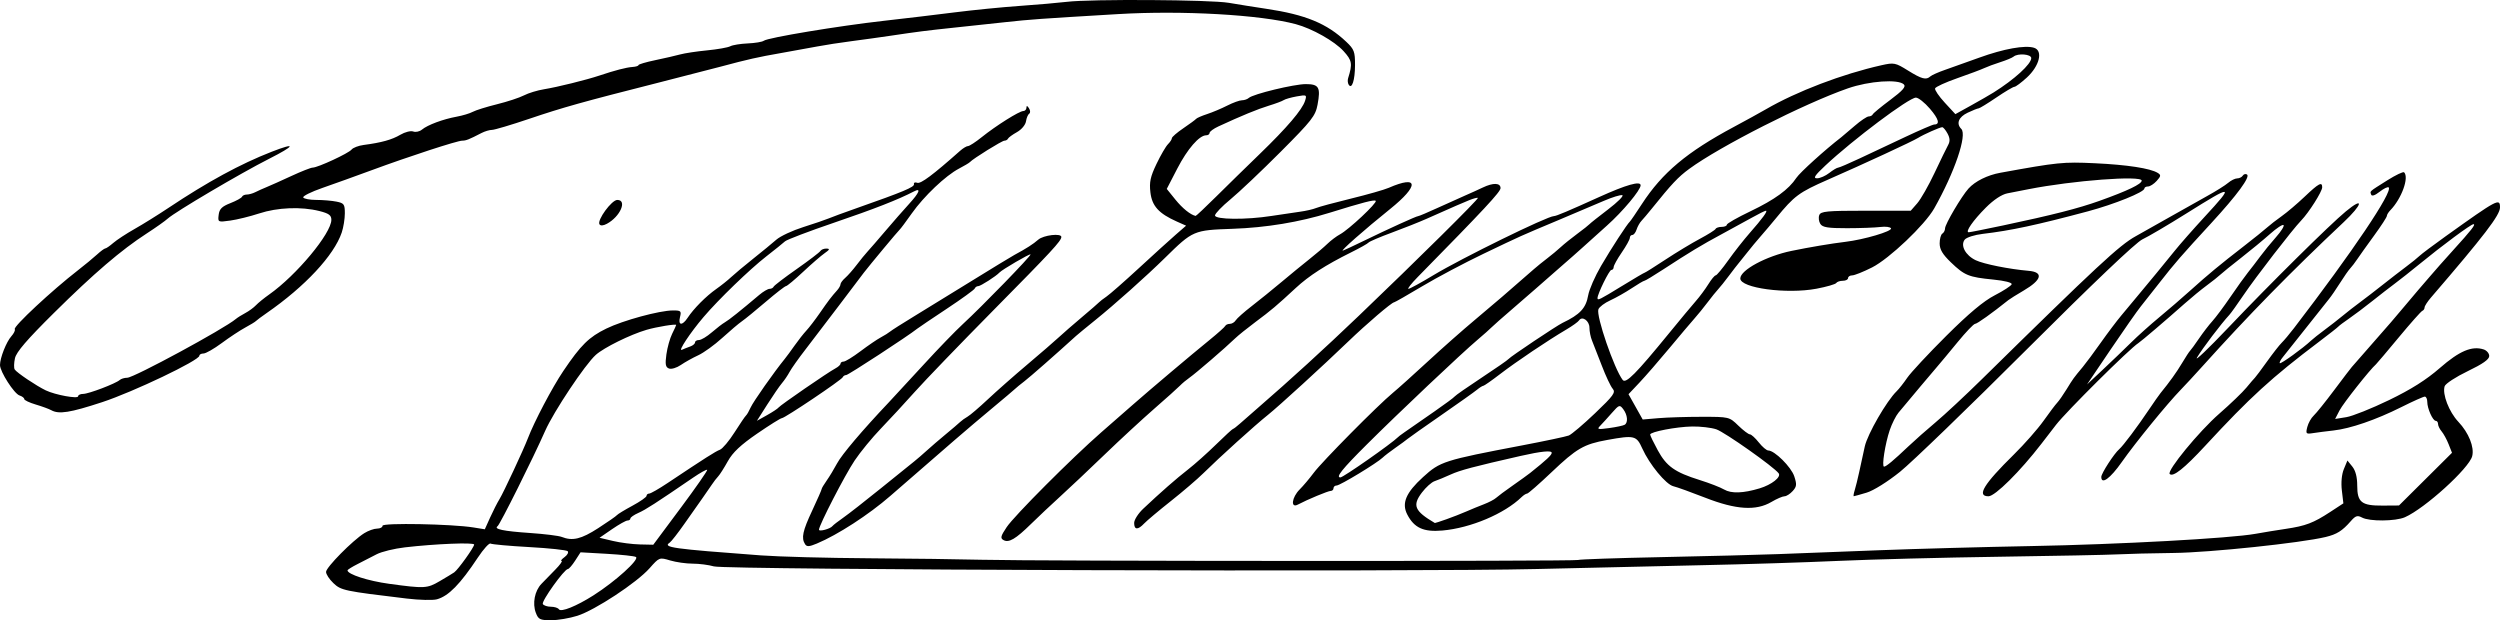 <?xml version="1.0" encoding="UTF-8" standalone="no"?>
<!-- Created with Inkscape (http://www.inkscape.org/) -->

<svg
   xmlns:dc="http://purl.org/dc/elements/1.1/"
   xmlns:cc="http://creativecommons.org/ns#"
   xmlns:rdf="http://www.w3.org/1999/02/22-rdf-syntax-ns#"
   xmlns:svg="http://www.w3.org/2000/svg"
   xmlns="http://www.w3.org/2000/svg"
   xmlns:sodipodi="http://sodipodi.sourceforge.net/DTD/sodipodi-0.dtd"
   xmlns:inkscape="http://www.inkscape.org/namespaces/inkscape"
   id="svg2"
   version="1.1"
   inkscape:version="0.48.1 "
   width="928"
   height="230.218"
   sodipodi:docname="Appletons'_Penn_William_Older_Signature.jpg">
  <defs
     id="defs6" />
  <sodipodi:namedview
     pagecolor="#ffffff"
     bordercolor="#666666"
     borderopacity="1"
     objecttolerance="10"
     gridtolerance="10"
     guidetolerance="10"
     inkscape:pageopacity="0"
     inkscape:pageshadow="2"
     inkscape:window-width="1600"
     inkscape:window-height="848"
     id="namedview4"
     showgrid="false"
     fit-margin-top="0"
     fit-margin-left="0"
     fit-margin-right="0"
     fit-margin-bottom="0"
     inkscape:zoom="1.0201913"
     inkscape:cx="637.06742"
     inkscape:cy="163.55702"
     inkscape:window-x="-8"
     inkscape:window-y="-8"
     inkscape:window-maximized="1"
     inkscape:current-layer="svg2" />
  <path
     style="fill:#000000"
     d="m 198.902,227.468 c -1.325,-3.477 -0.425,-8.131 2.076,-10.736 1.064,-1.108 3.371,-3.477 5.126,-5.264 1.756,-1.788 2.814,-3.25 2.353,-3.25 -0.462,0 0.033,-0.638 1.1,-1.418 1.067,-0.78 1.589,-1.769 1.16,-2.198 -0.429,-0.429 -6.843,-1.116 -14.255,-1.527 -7.411,-0.411 -13.879,-0.997 -14.372,-1.301 -0.493,-0.305 -2.607,2.023 -4.698,5.173 -6.595,9.936 -10.89,14.316 -15.214,15.513 -1.473,0.408 -6.503,0.284 -11.178,-0.276 -23.311,-2.792 -24.395,-3.02 -27.25,-5.73 -1.512,-1.436 -2.737,-3.314 -2.722,-4.173 0.03,-1.711 9.85,-11.654 14.187,-14.366 1.493,-0.934 3.631,-1.697 4.75,-1.697 1.119,0 2.035,-0.479 2.035,-1.064 0,-1.136 25.741,-0.653 33.732,0.633 l 4.232,0.681 1.971,-4.375 c 1.084,-2.406 2.662,-5.5 3.508,-6.875 1.472,-2.394 8.906,-18.331 10.496,-22.5 2.369,-6.213 9.061,-18.922 13.162,-25 6.513,-9.652 9.507,-12.606 15.975,-15.758 6.228,-3.036 19.69,-6.703 24.694,-6.726 2.99,-0.014 3.216,0.198 2.642,2.485 -0.784,3.122 0.856,3.267 2.836,0.25 2.218,-3.379 6.843,-8.04 10.582,-10.663 1.831,-1.284 4.347,-3.292 5.591,-4.461 1.244,-1.169 4.921,-4.24 8.171,-6.823 3.25,-2.583 7.116,-5.76 8.592,-7.059 1.476,-1.299 5.976,-3.401 10,-4.672 4.024,-1.271 8.217,-2.7 9.317,-3.176 1.1,-0.476 5.825,-2.21 10.5,-3.853 17.259,-6.067 21.495,-7.839 21.262,-8.893 -0.131,-0.593 0.418,-0.827 1.219,-0.52 1.264,0.485 5.806,-2.904 15.923,-11.881 1.085,-0.963 2.404,-1.75 2.931,-1.75 0.527,0 2.805,-1.482 5.061,-3.293 5.343,-4.288 13.962,-9.707 15.441,-9.707 0.639,0 1.169,-0.562 1.178,-1.25 0.01,-0.845 0.317,-0.773 0.947,0.224 0.513,0.81 0.551,1.71 0.086,2 -0.466,0.29 -1.004,1.571 -1.197,2.848 -0.198,1.311 -1.657,3.052 -3.351,4 -1.65,0.923 -3.15,2.016 -3.333,2.429 -0.183,0.412 -0.782,0.75 -1.331,0.75 -0.902,0 -11.636,6.668 -12.836,7.975 -0.275,0.299 -2.075,1.37 -4,2.378 -4.984,2.612 -13.008,10.225 -17.547,16.647 -2.138,3.025 -4.153,5.725 -4.478,6 -0.603,0.51 -11.228,13.275 -13.321,16.004 -0.634,0.827 -4.721,6.227 -9.082,12 -4.361,5.773 -10.025,13.201 -12.587,16.508 -2.562,3.306 -5.217,7.054 -5.899,8.329 -0.682,1.275 -1.958,3.156 -2.835,4.18 -0.877,1.025 -3.327,4.587 -5.443,7.916 l -3.848,6.053 3.771,-2.111 c 2.074,-1.161 3.996,-2.434 4.271,-2.829 0.59,-0.847 18.398,-13.102 21.124,-14.537 1.032,-0.543 1.876,-1.33 1.876,-1.75 0,-0.42 0.522,-0.763 1.159,-0.763 0.638,0 3.45,-1.727 6.25,-3.837 2.8,-2.11 6.188,-4.421 7.528,-5.135 1.34,-0.714 2.915,-1.7 3.5,-2.19 0.585,-0.49 4.556,-3.017 8.825,-5.615 4.269,-2.598 13.944,-8.545 21.5,-13.215 7.556,-4.67 14.638,-8.978 15.738,-9.573 4.554,-2.462 7.006,-4.031 8.888,-5.686 1.943,-1.709 8.644,-2.49 8.581,-1 -0.064,1.508 -3.471,5.182 -25.268,27.25 -12.223,12.375 -25.298,25.943 -29.054,30.15 -3.757,4.208 -9.465,10.385 -12.686,13.728 -3.221,3.343 -7.597,8.676 -9.724,11.85 C 313.624,176.336 304,195.008 304,196.626 c 0,0.819 4.227,-0.314 5,-1.341 0.275,-0.365 2.075,-1.762 4,-3.105 1.925,-1.343 8.225,-6.264 14,-10.935 5.775,-4.671 11.359,-9.176 12.409,-10.01 1.05,-0.834 3.142,-2.642 4.649,-4.017 1.507,-1.375 4.647,-4.075 6.978,-6 2.33,-1.925 4.738,-3.979 5.351,-4.565 0.612,-0.586 1.864,-1.486 2.782,-2 0.917,-0.514 4.305,-3.41 7.528,-6.435 3.223,-3.025 9.835,-8.853 14.692,-12.952 4.858,-4.099 10.062,-8.599 11.565,-10 1.503,-1.401 5.391,-4.788 8.64,-7.526 3.249,-2.738 6.131,-5.239 6.406,-5.558 0.275,-0.319 1.508,-1.268 2.739,-2.109 1.232,-0.841 6.632,-5.581 12,-10.533 5.368,-4.952 11.511,-10.528 13.651,-12.39 l 3.89,-3.385 -3.426,-1.524 c -6.719,-2.988 -9.23,-5.757 -9.823,-10.833 -0.445,-3.809 -0.02,-5.794 2.263,-10.564 1.546,-3.23 3.463,-6.525 4.259,-7.321 0.796,-0.796 1.448,-1.805 1.448,-2.24 0,-0.436 1.913,-2.09 4.25,-3.676 2.337,-1.586 4.475,-3.157 4.75,-3.491 0.275,-0.334 2.112,-1.133 4.082,-1.775 1.97,-0.642 5.328,-2.057 7.461,-3.145 2.134,-1.088 4.595,-1.978 5.468,-1.978 0.874,0 2.016,-0.39 2.539,-0.867 1.578,-1.44 16.801,-5.133 21.161,-5.133 4.879,0 5.565,1.2 4.363,7.633 -0.781,4.179 -2.115,5.882 -13.719,17.515 -7.07,7.087 -15.439,15.016 -18.597,17.619 -3.159,2.603 -5.746,5.296 -5.75,5.983 -0.009,1.563 11.598,1.666 20.993,0.186 3.575,-0.563 8.3,-1.264 10.5,-1.557 2.2,-0.293 4.9,-0.909 6,-1.368 1.1,-0.46 6.95,-2.044 13,-3.52 6.05,-1.476 12.35,-3.274 14,-3.994 11.135,-4.859 11.388,-0.878 0.5,7.873 -9.515,7.647 -18.864,15.89 -17.5,15.428 0.55,-0.186 3.925,-1.761 7.5,-3.5 9.387,-4.567 19.784,-9.297 20.434,-9.297 0.308,0 3.599,-1.394 7.313,-3.098 3.714,-1.704 8.328,-3.778 10.253,-4.609 1.925,-0.831 4.807,-2.137 6.404,-2.902 3.869,-1.854 6.596,-1.763 6.596,0.218 0,1.379 -6.011,7.832 -30.776,33.038 -2.352,2.394 -3.886,4.352 -3.41,4.352 0.477,0 4.651,-2.282 9.276,-5.072 10.491,-6.328 42.311,-21.928 44.726,-21.928 0.854,0 5.34,-1.892 16.684,-7.035 10.181,-4.616 15.5,-6.124 15.5,-4.396 0,1.776 -6.666,9.749 -12.487,14.936 -3.7,3.297 -7.699,6.895 -8.885,7.995 -1.187,1.1 -5.526,4.925 -9.642,8.499 -4.117,3.574 -7.71,6.725 -7.985,7.001 -0.275,0.276 -3.875,3.401 -8,6.944 -4.125,3.543 -7.95,6.918 -8.5,7.499 -0.55,0.581 -2.8,2.577 -5,4.435 -6.002,5.069 -29.456,27.242 -41.17,38.922 -9.173,9.146 -11.62,12.2 -9.775,12.2 1.054,0 18.991,-12.546 21.445,-15 0.51,-0.51 1.272,-1.047 13.5,-9.513 3.85,-2.666 7.225,-5.165 7.5,-5.555 0.275,-0.389 4.775,-3.526 10,-6.97 5.225,-3.444 9.725,-6.57 10,-6.946 0.594,-0.813 17.837,-12.347 20,-13.378 6.507,-3.103 8.701,-5.461 9.533,-10.243 0.373,-2.142 2.518,-7.044 4.768,-10.894 3.91,-6.692 9.601,-15.441 10.733,-16.5 0.294,-0.275 2.293,-3.2 4.442,-6.5 7.577,-11.636 16.734,-19.308 34.186,-28.641 4.311,-2.305 9.638,-5.236 11.838,-6.513 11.43,-6.635 28.359,-13.087 42.905,-16.352 4.652,-1.044 5.158,-0.943 9.816,1.952 5.147,3.2 6.756,3.622 8.329,2.186 0.522,-0.477 2.975,-1.568 5.45,-2.425 2.475,-0.857 8.195,-2.897 12.711,-4.534 9.068,-3.286 17.012,-4.714 20.344,-3.656 3.399,1.079 2.019,6.728 -2.699,11.05 -2.061,1.888 -4.134,3.432 -4.607,3.432 -0.473,0 -3.51,1.8 -6.75,4 -3.24,2.2 -6.184,4 -6.544,4 -0.36,0 -2.184,0.726 -4.055,1.614 -3.383,1.605 -4.345,4.042 -2.374,6.013 2.249,2.249 -2.475,16.122 -10.051,29.516 -3.47,6.134 -16.685,18.682 -23.071,21.905 -3.216,1.624 -6.536,2.952 -7.376,2.952 -0.841,0 -1.529,0.45 -1.529,1 0,0.55 -0.873,1 -1.941,1 -1.068,0 -2.172,0.374 -2.455,0.831 -0.282,0.457 -3.585,1.41 -7.338,2.119 C 663.234,109.25 646,106.933 646,103.368 c 0,-3.112 9.615,-8.295 18.978,-10.229 6.622,-1.368 14.892,-2.76 20.022,-3.369 6.889,-0.818 17.443,-3.935 16.944,-5.005 -0.244,-0.524 -2.019,-0.754 -3.944,-0.511 -1.925,0.244 -7.499,0.448 -12.387,0.453 -7.098,0.008 -9.093,-0.314 -9.909,-1.604 -0.562,-0.888 -0.739,-2.35 -0.394,-3.25 0.546,-1.424 2.787,-1.636 17.293,-1.636 l 16.665,0 2.408,-2.75 c 1.324,-1.512 4.211,-6.575 6.416,-11.25 2.204,-4.675 4.478,-9.35 5.054,-10.388 0.753,-1.359 0.692,-2.55 -0.218,-4.25 -0.695,-1.299 -1.583,-2.362 -1.973,-2.362 -0.857,0 -6.864,2.662 -8.953,3.967 -2.063,1.289 -20.199,9.691 -33.5,15.519 -10.715,4.695 -12.439,5.971 -19.152,14.166 -1.734,2.117 -4.341,5.198 -5.793,6.848 -1.452,1.65 -3.634,4.276 -4.848,5.836 -1.214,1.56 -2.657,3.36 -3.207,4 -0.55,0.64 -2.231,2.812 -3.735,4.827 -1.504,2.015 -3.304,4.265 -4,5 -0.696,0.735 -2.452,2.912 -3.902,4.837 -1.45,1.925 -3.643,4.625 -4.873,6 -1.23,1.375 -5.415,6.325 -9.301,11 -3.886,4.675 -8.893,10.436 -11.127,12.803 l -4.063,4.303 2.635,4.697 2.635,4.697 5.865,-0.5 c 3.226,-0.275 10.454,-0.5 16.062,-0.5 10.149,0 10.212,0.015 13.548,3.25 1.843,1.788 3.78,3.254 4.304,3.259 0.524,0.005 2.016,1.355 3.315,3 1.299,1.645 2.884,2.991 3.522,2.991 2.336,0 8.501,6.123 9.64,9.575 1.004,3.043 0.921,3.827 -0.581,5.488 -0.964,1.066 -2.333,1.937 -3.041,1.937 -0.708,0 -2.893,0.947 -4.855,2.105 -5.711,3.369 -13.141,2.895 -24.547,-1.568 -5.225,-2.045 -10.549,-3.961 -11.831,-4.259 -2.754,-0.64 -8.882,-8.083 -11.571,-14.054 -2.15,-4.776 -2.917,-4.959 -13.038,-3.126 -8.64,1.565 -11.319,3.121 -20.669,12.005 -4.571,4.343 -8.634,7.897 -9.03,7.897 -0.395,0 -1.314,0.579 -2.04,1.286 -6.374,6.204 -18.924,11.505 -29.417,12.427 -6.98,0.613 -10.453,-0.972 -13.025,-5.945 -2.164,-4.185 -0.514,-8.097 5.863,-13.899 6.373,-5.798 7.668,-6.212 36.756,-11.755 8.525,-1.624 16.327,-3.278 17.339,-3.675 1.011,-0.397 5.395,-4.114 9.742,-8.261 6.9,-6.582 7.73,-7.738 6.542,-9.109 -0.749,-0.863 -2.565,-4.72 -4.036,-8.57 -1.471,-3.85 -3.105,-8.034 -3.631,-9.297 C 590.43,125.158 590,123.006 590,121.64 c 0,-2.568 -2.705,-4.476 -3.851,-2.716 -0.357,0.548 -2.482,2.076 -4.722,3.396 -6.831,4.023 -18.613,11.946 -24.601,16.543 -3.121,2.396 -5.928,4.356 -6.239,4.356 -0.31,0 -1.357,0.656 -2.326,1.457 -0.969,0.802 -6.936,5.04 -13.261,9.418 -6.325,4.379 -11.95,8.347 -12.5,8.82 -0.55,0.472 -2.575,1.957 -4.5,3.299 -1.925,1.342 -4.063,2.986 -4.751,3.653 -2.084,2.02 -15.834,10.353 -17.083,10.353 -0.641,0 -1.166,0.45 -1.166,1 0,0.55 -0.455,1 -1.011,1 -0.977,0 -8.664,3.197 -12.239,5.09 -2.75,1.456 -2.247,-2.684 0.682,-5.613 1.337,-1.337 3.695,-4.129 5.239,-6.205 3.073,-4.131 23.774,-25.049 29.345,-29.653 1.917,-1.584 7.76,-6.83 12.985,-11.657 5.225,-4.827 13.1,-11.785 17.5,-15.461 6.884,-5.752 12.724,-10.772 21.909,-18.837 1.15,-1.009 3.374,-2.809 4.942,-4 1.568,-1.191 3.821,-3.065 5.007,-4.165 1.186,-1.1 3.953,-3.326 6.149,-4.947 2.196,-1.621 4.218,-3.217 4.493,-3.547 0.275,-0.33 3.391,-2.802 6.924,-5.495 3.533,-2.692 5.911,-5.066 5.285,-5.275 -0.626,-0.209 -3.742,0.748 -6.924,2.126 -3.182,1.378 -10.735,4.584 -16.785,7.124 -14.627,6.142 -13.249,5.523 -27.835,12.502 -7.059,3.378 -17.307,8.812 -22.774,12.077 -5.466,3.264 -10.148,5.935 -10.404,5.935 -0.857,0 -10.247,8.022 -16.971,14.5 -9.302,8.96 -25.983,24.206 -29.87,27.3 -4.719,3.756 -18.018,15.77 -23.952,21.637 -2.19,2.165 -7.629,6.825 -12.088,10.356 -4.459,3.531 -8.912,7.272 -9.896,8.313 -2.34,2.477 -3.711,2.401 -3.711,-0.206 0,-1.155 1.503,-3.518 3.339,-5.25 6.489,-6.121 12.275,-11.19 16.692,-14.625 2.458,-1.911 7.123,-6.074 10.367,-9.25 3.244,-3.176 6.073,-5.775 6.286,-5.775 0.213,0 1.384,-0.893 2.601,-1.984 1.218,-1.091 4.239,-3.738 6.714,-5.881 11.976,-10.373 24.544,-21.847 37.388,-34.133 21.762,-20.815 44.563,-43.384 44.199,-43.749 -0.181,-0.181 -1.624,0.195 -3.208,0.835 -2.765,1.118 -4.936,2.065 -15.827,6.907 -2.721,1.21 -8.561,3.532 -12.977,5.16 -4.416,1.628 -8.265,3.272 -8.552,3.652 -0.288,0.38 -3.223,2.031 -6.523,3.668 -9.4,4.663 -15.621,8.666 -20.5,13.193 -7.065,6.555 -9.121,8.291 -15,12.663 -3.025,2.25 -6.444,5.008 -7.599,6.129 -3.453,3.355 -14.572,12.932 -16.814,14.483 -1.148,0.794 -2.763,2.144 -3.588,3 -0.825,0.856 -5.1,4.691 -9.5,8.523 -4.4,3.832 -12.725,11.523 -18.5,17.09 -5.775,5.568 -13.181,12.557 -16.457,15.533 -3.276,2.975 -8.126,7.538 -10.777,10.139 -5.774,5.666 -8.285,7.14 -10.269,6.029 -1.238,-0.693 -1.048,-1.466 1.177,-4.792 2.841,-4.248 24.211,-25.668 35.106,-35.188 3.637,-3.178 8.924,-7.803 11.748,-10.278 6.786,-5.945 21.594,-18.445 28.472,-24.032 3.025,-2.458 5.65,-4.806 5.833,-5.218 0.183,-0.412 0.948,-0.75 1.7,-0.75 0.752,0 1.727,-0.589 2.167,-1.309 0.44,-0.72 3.097,-3.082 5.904,-5.25 2.807,-2.168 7.781,-6.191 11.052,-8.941 3.271,-2.75 7.94,-6.575 10.375,-8.5 2.435,-1.925 5.462,-4.505 6.727,-5.733 1.264,-1.228 3.361,-2.803 4.66,-3.5 3.284,-1.762 13.931,-11.751 13.251,-12.431 -0.518,-0.518 -4.746,0.575 -17.169,4.438 -11.122,3.459 -23.522,5.51 -35.925,5.942 -14.546,0.506 -14.755,0.596 -25.121,10.784 -6.906,6.787 -18.678,17.294 -25.95,23.162 -3.298,2.661 -6.491,5.288 -7.096,5.838 -7.477,6.805 -17.018,15.181 -19.184,16.842 -1.498,1.149 -2.949,2.33 -3.224,2.625 -0.275,0.295 -4.55,3.909 -9.5,8.03 -7.615,6.34 -15.255,12.921 -37,31.869 -7.993,6.965 -19.545,14.454 -27.284,17.687 -2.857,1.194 -3.731,1.237 -4.378,0.219 -1.449,-2.283 -0.894,-4.885 2.662,-12.477 1.925,-4.111 3.5,-7.702 3.5,-7.98 0,-0.279 0.844,-1.701 1.876,-3.161 1.032,-1.46 2.761,-4.316 3.843,-6.347 1.759,-3.301 9.348,-12.254 19.281,-22.745 1.925,-2.033 7.775,-8.368 13,-14.078 5.225,-5.71 11.727,-12.429 14.449,-14.933 7.119,-6.547 25.481,-25.455 25.095,-25.841 -0.32,-0.32 -10.562,5.659 -11.544,6.739 -1.212,1.333 -7.008,5.05 -7.876,5.05 -0.526,0 -1.107,0.389 -1.29,0.865 C 361.65,107.559 357,110.929 351.5,114.572 c -5.5,3.643 -10.45,6.983 -11,7.423 -3.425,2.74 -25.619,17.224 -26.392,17.224 -0.518,0 -1.092,0.361 -1.275,0.802 -0.424,1.02 -21.519,15.198 -22.613,15.198 -0.448,0 -4.583,2.587 -9.187,5.75 -6.085,4.18 -9.05,6.973 -10.858,10.227 -1.368,2.462 -2.979,4.995 -3.581,5.627 -0.602,0.633 -1.65,1.993 -2.329,3.023 -0.679,1.03 -2.254,3.307 -3.5,5.06 -1.246,1.753 -4.257,6.028 -6.69,9.5 -2.434,3.472 -4.896,6.626 -5.471,7.008 -2.7,1.796 0.759,2.281 33.849,4.745 6.574,0.49 24.574,0.972 40,1.072 15.426,0.1 34.347,0.35 42.047,0.555 19.949,0.532 220.412,0.602 221.279,0.078 0.397,-0.24 14.446,-0.72 31.221,-1.067 16.775,-0.347 36.125,-0.846 43,-1.11 6.875,-0.263 23.75,-0.911 37.5,-1.439 13.75,-0.528 39.175,-1.224 56.5,-1.547 32.491,-0.605 73.941,-2.87 83.222,-4.547 2.903,-0.525 7.978,-1.354 11.278,-1.843 7.37,-1.093 10.231,-2.182 16.484,-6.275 l 4.878,-3.193 -0.566,-4.778 c -0.348,-2.938 -0.06,-5.999 0.748,-7.95 l 1.314,-3.172 1.821,2.249 c 1.192,1.473 1.821,3.895 1.821,7.016 0,6.257 1.596,7.524 9.407,7.47 l 6.093,-0.042 9.841,-9.782 9.841,-9.782 -1.255,-3.176 c -0.691,-1.747 -1.856,-3.886 -2.591,-4.755 -0.734,-0.868 -1.335,-2.106 -1.335,-2.75 0,-0.644 -0.378,-1.171 -0.84,-1.171 -1.108,0 -3.16,-4.576 -3.16,-7.047 0,-1.074 -0.415,-1.953 -0.922,-1.953 -0.507,0 -4.445,1.764 -8.75,3.919 -9.407,4.71 -18.855,7.961 -25.176,8.662 -2.559,0.284 -5.938,0.718 -7.509,0.964 -2.668,0.418 -2.813,0.269 -2.183,-2.24 0.371,-1.478 1.44,-3.389 2.376,-4.247 0.936,-0.858 4.393,-5.159 7.683,-9.559 3.29,-4.4 6.207,-8.225 6.483,-8.5 0.276,-0.275 3.426,-3.874 7,-7.999 3.574,-4.124 6.949,-7.982 7.499,-8.573 0.55,-0.591 2.8,-3.246 5,-5.899 2.2,-2.654 4.45,-5.321 5,-5.928 0.55,-0.606 2.529,-2.902 4.398,-5.102 1.869,-2.2 5.694,-6.525 8.5,-9.612 7.054,-7.761 8.719,-9.887 7.741,-9.887 -0.926,0 -11.514,7.836 -20.197,14.948 -3.057,2.504 -7.073,5.677 -8.925,7.052 -1.852,1.375 -5.651,4.323 -8.443,6.55 -2.791,2.228 -6.65,5.131 -8.575,6.452 -1.925,1.321 -3.725,2.669 -4,2.996 -0.275,0.327 -3.425,2.804 -7,5.505 -17.794,13.441 -25.721,20.682 -42.449,38.774 -7.732,8.363 -11.918,11.69 -13.153,10.454 -1.165,-1.165 10.886,-15.841 18.363,-22.362 4.151,-3.621 8.709,-7.997 10.127,-9.726 1.419,-1.729 2.827,-3.368 3.129,-3.643 0.302,-0.275 2.319,-2.975 4.482,-6 2.163,-3.025 4.628,-6.175 5.478,-7 0.85,-0.825 2.89,-3.253 4.534,-5.396 21.799,-28.417 36.768,-50.658 35.169,-52.257 -0.316,-0.316 -1.825,0.409 -3.353,1.611 -1.745,1.373 -2.919,1.764 -3.157,1.052 -0.451,-1.354 -0.97,-0.895 5.986,-5.29 3.111,-1.966 5.923,-3.306 6.25,-2.98 1.917,1.917 -0.949,9.802 -5.119,14.082 -0.708,0.727 -1.288,1.678 -1.288,2.113 0,0.436 -2.137,3.723 -4.75,7.306 -2.612,3.583 -5.425,7.524 -6.25,8.759 -0.825,1.235 -1.992,2.762 -2.594,3.395 -0.602,0.632 -2.298,3.058 -3.77,5.39 -1.472,2.332 -3.321,5.022 -4.109,5.978 -0.788,0.956 -4.625,5.788 -8.527,10.738 -3.902,4.95 -7.781,9.83 -8.619,10.845 -0.838,1.015 -1.342,2.028 -1.118,2.251 0.381,0.381 8.618,-5.572 11.571,-8.361 0.737,-0.696 2.988,-2.481 5.003,-3.968 2.015,-1.487 5.038,-3.842 6.718,-5.235 1.68,-1.393 4.584,-3.657 6.452,-5.032 1.869,-1.375 5.669,-4.3 8.446,-6.5 2.777,-2.2 6.697,-5.231 8.711,-6.735 2.015,-1.504 4.265,-3.319 5,-4.033 0.735,-0.714 5.091,-3.983 9.68,-7.265 19.28,-13.788 20.157,-14.253 20.157,-10.688 0,2.836 -5.833,10.448 -25.641,33.463 -1.298,1.508 -2.359,3.158 -2.359,3.667 0,0.509 -0.38,1.075 -0.845,1.259 -0.465,0.183 -4.392,4.608 -8.727,9.833 -4.335,5.225 -8.144,9.725 -8.463,10 -2.219,1.91 -12.175,14.506 -13.517,17.101 l -1.648,3.187 4.147,-0.663 c 2.281,-0.365 9.414,-3.213 15.85,-6.329 8.218,-3.979 13.839,-7.529 18.88,-11.922 7.259,-6.327 11.87,-8.287 16.236,-6.901 1.148,0.364 2.087,1.468 2.087,2.454 0,1.252 -2.407,2.948 -7.997,5.634 -4.398,2.113 -8.247,4.632 -8.553,5.597 -0.923,2.907 1.625,9.506 5.087,13.176 3.846,4.078 5.997,9.415 5.145,12.766 -1.145,4.501 -17.577,19.414 -24.979,22.671 -3.478,1.53 -13.132,1.607 -15.898,0.126 -1.721,-0.921 -2.416,-0.701 -4.184,1.323 -3.166,3.623 -5.165,4.884 -9.342,5.888 -9.229,2.22 -42.884,5.761 -56.278,5.922 -7.975,0.096 -17.425,0.332 -21,0.525 -3.575,0.193 -23.375,0.591 -44,0.884 -20.625,0.294 -47.4,0.984 -59.5,1.535 -12.1,0.551 -35.05,1.274 -51,1.607 -15.95,0.333 -43.4,0.968 -61,1.41 -45.144,1.135 -301.058,0.321 -305.493,-0.972 -1.921,-0.56 -5.469,-1.018 -7.884,-1.018 -2.415,0 -6.187,-0.538 -8.384,-1.196 -3.971,-1.19 -4.013,-1.173 -7.616,2.897 -4.746,5.363 -20.237,15.561 -26.811,17.65 -2.853,0.907 -7.252,1.649 -9.775,1.649 -4.083,0 -4.702,-0.302 -5.635,-2.75 z m 21.407,-6.482 c 8.065,-5.119 17.173,-13.351 15.747,-14.233 -0.547,-0.338 -5.396,-0.867 -10.776,-1.175 l -9.781,-0.561 -2,3.098 c -1.1,1.704 -2.311,3.099 -2.692,3.101 -1.327,0.006 -9.921,12.012 -9.308,13.003 0.34,0.55 1.69,1 3,1 1.31,0 2.643,0.423 2.963,0.94 0.732,1.184 6.473,-1.127 12.847,-5.172 z m -57.086,-5.264 c 2.352,-1.373 4.769,-2.835 5.37,-3.25 1.429,-0.985 7.406,-9.325 7.406,-10.334 0,-0.855 -14.346,-0.275 -25.687,1.038 -3.953,0.458 -8.678,1.613 -10.5,2.567 -1.822,0.954 -5.001,2.587 -7.063,3.628 -2.062,1.041 -3.75,2.096 -3.75,2.344 0,1.46 7.633,3.927 15.448,4.992 13.197,1.8 14.082,1.753 18.775,-0.986 z m 89.481,-27.223 c 5.612,-7.538 10.025,-13.885 9.807,-14.103 -0.218,-0.218 -2.56,1.082 -5.204,2.89 -13.961,9.546 -17.612,11.899 -20.329,13.102 -1.638,0.725 -2.978,1.658 -2.978,2.074 0,0.416 -0.481,0.756 -1.07,0.756 -0.588,0 -3.164,1.441 -5.724,3.202 l -4.654,3.202 4.974,1.179 c 2.736,0.649 7.224,1.23 9.974,1.292 l 5,0.112 10.204,-13.706 z m -30.653,7.555 c 3.547,-2.29 6.674,-4.463 6.949,-4.829 0.275,-0.366 2.862,-1.939 5.75,-3.495 2.888,-1.557 5.25,-3.209 5.25,-3.671 0,-0.463 0.436,-0.841 0.969,-0.841 0.533,0 3.57,-1.734 6.75,-3.854 14.187,-9.458 17.892,-11.816 19.521,-12.425 0.957,-0.358 3.393,-3.253 5.414,-6.435 2.021,-3.182 3.947,-6.01 4.28,-6.285 0.334,-0.275 1.109,-1.625 1.723,-3 0.953,-2.132 8.719,-13.186 12.647,-18 0.673,-0.825 2.33,-3.075 3.682,-5 1.352,-1.925 3.301,-4.4 4.33,-5.5 1.029,-1.1 3.273,-4.025 4.986,-6.5 3.21,-4.639 4.299,-6.068 6.447,-8.463 0.688,-0.767 1.25,-1.776 1.25,-2.243 0,-0.467 0.787,-1.533 1.75,-2.368 0.963,-0.835 2.875,-3.005 4.25,-4.821 1.375,-1.816 3.193,-4.045 4.04,-4.953 0.847,-0.908 3.833,-4.351 6.634,-7.651 2.802,-3.3 6.721,-7.775 8.71,-9.945 3.904,-4.26 4.661,-6.17 1.866,-4.712 -5.775,3.014 -14.744,6.524 -29.688,11.618 -9.316,3.175 -17.489,6.283 -18.162,6.906 -0.673,0.623 -3.824,3.158 -7.002,5.633 -6.137,4.779 -17.7,15.96 -23.23,22.461 -4.979,5.853 -9.632,12.883 -8.055,12.169 0.763,-0.346 2.174,-0.906 3.137,-1.246 0.963,-0.34 1.75,-1.015 1.75,-1.501 0,-0.486 0.659,-0.883 1.465,-0.883 0.806,0 2.943,-1.279 4.75,-2.842 1.807,-1.563 4.007,-3.25 4.889,-3.75 1.461,-0.827 5.664,-4.179 12.736,-10.157 1.463,-1.237 3.185,-2.249 3.827,-2.25 0.642,-6.7e-4 1.317,-0.355 1.5,-0.788 0.183,-0.433 4.033,-3.38 8.554,-6.548 4.521,-3.169 8.486,-6.19 8.809,-6.713 0.323,-0.523 1.349,-0.928 2.279,-0.899 1.329,0.041 1.18,0.408 -0.695,1.713 -1.313,0.913 -4.913,4.03 -8,6.926 -3.087,2.896 -5.939,5.275 -6.338,5.287 -0.398,0.012 -3.773,2.631 -7.5,5.819 -3.727,3.189 -7.726,6.451 -8.887,7.25 -1.161,0.799 -4.448,3.58 -7.304,6.181 -2.856,2.601 -6.856,5.493 -8.889,6.428 -2.033,0.934 -4.95,2.561 -6.482,3.615 -1.532,1.054 -3.504,1.64 -4.383,1.303 -1.281,-0.492 -1.472,-1.53 -0.963,-5.243 0.349,-2.546 1.309,-5.982 2.133,-7.634 0.824,-1.652 1.499,-3.132 1.499,-3.288 0,-0.48 -7.304,0.716 -11,1.802 -6.07,1.783 -15.771,6.57 -18.821,9.287 -3.965,3.532 -15.659,21.076 -18.814,28.223 -4.475,10.139 -16.762,34.757 -17.664,35.39 -1.531,1.076 2.122,1.837 12.084,2.518 5.343,0.365 10.614,1.02 11.714,1.454 4.034,1.594 7.244,0.825 13.551,-3.246 z m 314.844,-3.299 c 2.281,-0.805 5.6,-2.102 7.376,-2.883 1.776,-0.781 4.73,-1.993 6.564,-2.694 1.834,-0.701 3.865,-1.766 4.513,-2.367 0.648,-0.601 3.422,-2.661 6.165,-4.577 2.743,-1.916 5.662,-4.022 6.487,-4.681 6.146,-4.905 8,-6.637 8,-7.47 0,-0.964 -3.951,-0.57 -11.5,1.147 -17.467,3.973 -22.508,5.311 -26,6.903 -2.2,1.003 -4.9,2.121 -6,2.485 -1.1,0.364 -3.209,2.259 -4.688,4.212 -3.631,4.796 -2.75,6.867 4.812,11.315 0.068,0.04 1.99,-0.585 4.271,-1.39 z m 116.275,-11.477 c 4.478,-1.354 8.084,-4.197 7.074,-5.578 -1.736,-2.375 -20.03,-15.289 -23.143,-16.337 -1.87,-0.63 -5.92,-1.101 -9,-1.049 -5.795,0.099 -15.509,1.963 -15.567,2.987 -0.018,0.32 1.252,2.943 2.822,5.829 3.256,5.982 6.34,8.169 15.603,11.066 3.598,1.125 7.666,2.706 9.041,3.512 2.652,1.556 7.079,1.411 13.17,-0.43 z m -50.087,-23.611 c 1.331,-0.823 1.068,-3.666 -0.534,-5.78 -1.313,-1.733 -1.541,-1.658 -4.218,1.389 -1.557,1.771 -3.501,3.909 -4.321,4.75 -1.334,1.369 -0.985,1.46 3.333,0.868 2.653,-0.364 5.236,-0.916 5.74,-1.228 z m 16.452,-33.949 c 4.041,-4.95 8.523,-10.335 9.959,-11.966 1.436,-1.631 3.524,-4.444 4.64,-6.25 1.116,-1.806 2.344,-3.284 2.728,-3.284 0.384,0 2.485,-2.516 4.668,-5.591 2.183,-3.075 5.77,-7.638 7.97,-10.141 4.785,-5.444 6.834,-8.268 5.999,-8.268 -0.338,0 -2.726,1.185 -5.307,2.634 -2.581,1.449 -7.617,4.204 -11.192,6.123 -7.237,3.885 -11.937,6.719 -21.541,12.993 -3.579,2.338 -6.752,4.25 -7.053,4.25 -0.3,0 -2.427,1.25 -4.726,2.778 -2.299,1.528 -5.882,3.552 -7.961,4.499 -2.079,0.947 -4.055,2.435 -4.39,3.309 -0.921,2.4 5.853,22.108 9.017,26.232 1.154,1.505 4.917,-2.286 17.189,-17.317 z M 602,106.218 c 4.481,-2.75 8.306,-5 8.5,-5 0.194,0 3.649,-2.171 7.677,-4.825 4.028,-2.654 9.798,-6.141 12.823,-7.75 3.025,-1.609 5.65,-3.263 5.833,-3.675 0.183,-0.412 1.196,-0.75 2.25,-0.75 1.054,0 1.917,-0.361 1.917,-0.802 0,-0.441 3.938,-2.684 8.75,-4.985 9.04,-4.322 14.194,-8.073 17.081,-12.431 1.324,-1.998 10.641,-10.425 16.655,-15.064 0.557,-0.43 2.813,-2.342 5.013,-4.249 2.2,-1.907 4.525,-3.468 5.167,-3.468 0.642,-4.3e-4 1.317,-0.345 1.5,-0.765 0.183,-0.42 3.114,-2.838 6.512,-5.372 4.587,-3.421 5.888,-4.898 5.05,-5.736 -2.057,-2.057 -12.89,-1.299 -20.804,1.456 -16.21,5.643 -47.531,21.545 -58.9,29.902 -4.11,3.022 -6.413,5.472 -14.018,14.916 -1.372,1.703 -3.03,3.662 -3.684,4.353 -0.655,0.691 -1.476,2.153 -1.824,3.25 -0.348,1.097 -1.053,1.994 -1.566,1.994 -0.513,0 -0.933,0.481 -0.933,1.07 0,0.588 -1.35,3.032 -3,5.43 -1.65,2.398 -3,4.842 -3,5.43 0,0.588 -0.395,1.07 -0.877,1.07 -0.76,0 -5.123,8.887 -5.123,10.435 0,1.001 0.721,0.646 9,-4.435 z M 451.448,72.968 c 4.021,-3.987 11.302,-11.11 16.181,-15.828 10.151,-9.816 15.762,-16.402 16.815,-19.733 0.699,-2.211 0.564,-2.282 -3.107,-1.62 -2.11,0.381 -4.287,1.002 -4.837,1.381 -0.55,0.379 -3.025,1.305 -5.5,2.057 -4.113,1.25 -10.244,3.773 -18.75,7.714 -1.788,0.828 -3.25,1.905 -3.25,2.392 0,0.487 -0.562,0.887 -1.25,0.887 -2.575,0.002 -6.954,5.04 -10.738,12.353 l -3.909,7.554 3.198,3.96 c 2.619,3.242 5.617,5.661 7.517,6.064 0.175,0.037 3.608,-3.195 7.629,-7.182 z M 679,64.218 c 1.375,-1.076 2.85,-1.966 3.278,-1.978 0.428,-0.012 4.028,-1.551 8,-3.42 3.972,-1.869 11.622,-5.469 17,-8 5.378,-2.531 10.189,-4.602 10.691,-4.602 2.248,0 1.703,-2.024 -1.577,-5.855 -1.951,-2.28 -4.3,-4.136 -5.22,-4.125 -2.599,0.031 -23.328,15.585 -33.608,25.219 -3.958,3.709 -4.627,4.742 -3.064,4.731 1.1,-0.008 3.125,-0.894 4.5,-1.97 z m 61,-29.876 c 7.756,-4.856 14,-10.554 14,-12.777 0,-1.471 -4.954,-1.888 -6.55,-0.551 -0.522,0.438 -2.75,1.367 -4.95,2.066 -2.2,0.699 -4.9,1.699 -6,2.223 -1.1,0.524 -5.568,2.198 -9.928,3.719 -4.361,1.521 -8.082,3.228 -8.27,3.792 -0.188,0.564 1.43,2.945 3.595,5.291 l 3.937,4.265 5.833,-3.232 c 3.208,-1.778 6.958,-3.936 8.333,-4.797 z M 688.468,181.968 c 0.386,-1.238 1.136,-4.275 1.668,-6.75 0.532,-2.475 1.464,-6.748 2.071,-9.496 1.016,-4.6 8.13,-16.924 11.836,-20.504 0.854,-0.825 2.625,-3.075 3.937,-5 1.311,-1.925 7.815,-8.909 14.453,-15.519 8.374,-8.341 13.887,-12.956 18.011,-15.08 3.269,-1.683 6.099,-3.527 6.289,-4.097 0.204,-0.611 -2.595,-1.327 -6.82,-1.743 -9.15,-0.902 -10.662,-1.516 -15.734,-6.389 C 721.083,94.416 720,92.593 720,90.356 c 0,-1.661 0.45,-3.297 1,-3.637 0.55,-0.34 1,-1.212 1,-1.938 0,-1.542 6.114,-11.925 8.712,-14.796 2.457,-2.715 7.029,-4.984 11.788,-5.85 21.417,-3.896 23.321,-4.089 35.059,-3.541 12.044,0.563 20.645,1.884 23.402,3.596 1.249,0.775 1.19,1.205 -0.405,2.968 -1.026,1.134 -2.47,2.061 -3.21,2.061 -0.74,0 -1.345,0.34 -1.345,0.756 0,1.341 -11.146,5.844 -20.98,8.476 -18.967,5.076 -28.655,7.152 -39.02,8.362 -3.025,0.353 -6.032,1.309 -6.683,2.124 -1.715,2.148 0.253,5.851 4.072,7.662 3.003,1.424 12.371,3.301 19.611,3.928 5.665,0.491 4.95,3.359 -1.825,7.33 -2.554,1.497 -5.1,3.087 -5.659,3.533 -6.147,4.917 -11.63,8.829 -12.374,8.829 -0.504,0 -3.407,3.038 -6.45,6.75 -3.043,3.712 -6.581,7.961 -7.863,9.44 -1.281,1.48 -3.905,4.576 -5.83,6.882 -1.925,2.305 -4.175,4.994 -5,5.975 -0.825,0.981 -2.299,2.741 -3.276,3.91 -0.977,1.169 -2.442,4.087 -3.255,6.483 -1.704,5.02 -3.037,13.559 -2.116,13.559 0.773,0 3.532,-2.297 9.007,-7.5 2.315,-2.2 6.894,-6.246 10.175,-8.991 3.281,-2.745 11.006,-9.945 17.167,-16 42.739,-42.005 51.035,-49.713 57.092,-53.051 2.039,-1.123 7.532,-4.219 12.207,-6.88 4.675,-2.661 11.122,-6.284 14.328,-8.052 3.205,-1.768 6.698,-3.959 7.761,-4.87 1.064,-0.911 2.577,-1.656 3.363,-1.656 0.786,0 1.712,-0.457 2.058,-1.016 0.345,-0.559 1.049,-0.756 1.564,-0.438 1.343,0.83 -3.604,7.57 -13.226,18.022 -11.215,12.182 -13.584,14.908 -19.066,21.932 -2.575,3.3 -5.771,7.35 -7.102,9 -1.331,1.65 -6.372,8.85 -11.202,16 l -8.782,13 5.869,-5.5 c 3.228,-3.025 7.917,-7.525 10.421,-10 2.504,-2.475 7.244,-6.725 10.533,-9.444 3.29,-2.719 8.505,-7.219 11.591,-10 6.503,-5.862 10.864,-9.471 19.89,-16.461 3.575,-2.769 7.4,-5.844 8.5,-6.834 1.1,-0.99 3.575,-2.91 5.5,-4.268 1.925,-1.358 5.75,-4.607 8.5,-7.221 5.222,-4.964 6.5,-5.646 6.5,-3.469 0,1.569 -4.925,9.346 -7.82,12.347 -3.257,3.378 -16.837,20.951 -21.42,27.719 -2.283,3.371 -4.625,6.641 -5.205,7.268 -3.08,3.323 -10.032,12.493 -12.025,15.862 -0.976,1.65 4.213,-3.3 11.532,-11 15.671,-16.487 37.662,-38.244 43.713,-43.247 6.889,-5.696 6.29,-2.673 -0.79,3.988 -19.616,18.455 -35.29,34.455 -52.599,53.691 -2.688,2.987 -6.237,6.821 -7.887,8.52 -5.043,5.192 -16.852,19.668 -21.86,26.799 -4.331,6.166 -7.64,8.572 -7.64,5.554 0,-1.304 4.784,-8.692 6.671,-10.304 1.434,-1.224 6.781,-8.346 11.09,-14.772 1.76,-2.624 3.652,-5.324 4.204,-6 3.443,-4.212 5.959,-7.722 8.047,-11.228 1.31,-2.2 2.632,-4.225 2.938,-4.5 0.306,-0.275 1.781,-2.3 3.278,-4.5 1.497,-2.2 3.746,-5.127 4.997,-6.505 1.251,-1.378 4.27,-5.428 6.709,-9 2.439,-3.572 5.364,-7.653 6.5,-9.067 1.136,-1.414 3.191,-4.096 4.566,-5.959 1.375,-1.863 4.026,-5.105 5.89,-7.205 1.865,-2.099 3.111,-4.096 2.77,-4.437 -0.341,-0.341 -2.586,1.134 -4.989,3.276 -2.403,2.143 -7.25,6.144 -10.77,8.89 -3.521,2.747 -7.003,5.566 -7.738,6.265 -0.735,0.699 -2.985,2.485 -5,3.968 -2.015,1.483 -5.709,4.514 -8.209,6.735 -6.858,6.092 -16.077,13.959 -17.18,14.66 -3.272,2.08 -26.746,25.387 -30.596,30.378 -2.546,3.3 -4.975,6.45 -5.399,7 -7.921,10.277 -17.213,19.5 -19.648,19.5 -4.516,0 -1.815,-4.444 9.417,-15.5 3.912,-3.85 8.867,-9.475 11.011,-12.5 2.145,-3.025 4.427,-6.051 5.072,-6.723 0.645,-0.673 2.215,-2.923 3.489,-5 2.424,-3.953 2.632,-4.239 6.006,-8.277 1.149,-1.375 4.153,-5.425 6.677,-9 2.523,-3.575 5.962,-8.132 7.642,-10.128 1.68,-1.995 4.63,-5.538 6.555,-7.872 1.925,-2.334 4.863,-5.877 6.528,-7.872 1.665,-1.995 4.648,-5.653 6.628,-8.128 1.98,-2.475 7.03,-8.216 11.222,-12.757 11.108,-12.034 10.623,-12.128 -6.677,-1.291 -6.982,4.373 -14.383,8.732 -16.448,9.685 -2.347,1.084 -18.406,16.367 -42.871,40.798 -21.515,21.485 -42.709,41.953 -47.1,45.484 -4.61,3.707 -9.841,6.975 -12.383,7.735 -2.42,0.724 -4.565,1.323 -4.767,1.331 -0.202,0.008 -0.051,-0.997 0.335,-2.235 z m 55.012,-98.267 c 18.488,-3.915 28.004,-6.342 35.82,-9.136 10.498,-3.753 15.7,-6.245 15.7,-7.521 0,-1.987 -25.476,-0.056 -42,3.184 -2.475,0.485 -6.012,1.178 -7.861,1.54 -2.109,0.413 -5.089,2.388 -8,5.304 -4.741,4.748 -7.794,9.146 -6.35,9.146 0.443,0 6.154,-1.132 12.691,-2.517 z M 19,152.256 C 18.175,151.792 15.588,150.846 13.25,150.155 10.912,149.464 9,148.551 9,148.126 9,147.701 8.212,147.103 7.25,146.798 5.257,146.165 0,137.973 0,135.499 c 0,-2.645 2.36,-8.625 4.215,-10.682 0.943,-1.046 1.513,-2.229 1.266,-2.629 C 4.882,121.219 19.262,107.82 29,100.274 c 2.475,-1.918 5.62,-4.515 6.99,-5.771 1.369,-1.256 2.763,-2.284 3.097,-2.284 0.334,0 1.666,-0.919 2.961,-2.042 1.295,-1.123 4.851,-3.453 7.903,-5.179 3.052,-1.726 8.699,-5.239 12.549,-7.807 14.559,-9.713 26.748,-16.342 38.383,-20.875 9.264,-3.609 8.752,-2.298 -1.035,2.653 -10.465,5.293 -34.815,19.66 -37.57,22.166 C 61.3,82.024 57.8,84.5 54.5,86.637 45.005,92.784 34.872,101.461 20.027,116.157 10.023,126.06 6.061,130.665 5.552,132.981 c -0.385,1.754 -0.43,3.626 -0.1,4.16 0.723,1.17 8.063,6.108 11.548,7.769 3.57,1.702 12,3.238 12,2.187 0,-0.483 0.84,-0.879 1.867,-0.879 2.019,0 12.032,-3.81 13.583,-5.168 0.522,-0.458 1.777,-0.832 2.787,-0.832 2.443,0 36.006,-18.167 40.326,-21.829 0.585,-0.495 2.16,-1.482 3.5,-2.193 1.34,-0.711 3.113,-2.009 3.939,-2.885 0.826,-0.876 3.041,-2.676 4.921,-3.999 C 110.031,102.198 123,86.621 123,81.596 c 0,-1.697 -0.919,-2.371 -4.443,-3.258 -6.741,-1.697 -15.539,-1.345 -22.367,0.897 -3.377,1.109 -8.213,2.3 -10.746,2.647 -4.57,0.626 -4.603,0.61 -4.275,-2.134 0.26,-2.172 1.188,-3.101 4.331,-4.332 2.2,-0.862 4.15,-1.934 4.333,-2.382 0.183,-0.448 0.977,-0.815 1.764,-0.815 0.787,0 2.212,-0.398 3.167,-0.883 0.955,-0.486 2.861,-1.342 4.236,-1.902 1.375,-0.56 5.509,-2.413 9.187,-4.117 3.678,-1.704 7.222,-3.098 7.875,-3.098 1.885,0 13.334,-5.309 14.438,-6.695 0.55,-0.69 2.575,-1.462 4.5,-1.714 6.627,-0.869 10.476,-1.94 13.6,-3.783 1.723,-1.016 3.873,-1.564 4.779,-1.216 0.906,0.347 2.368,0.033 3.25,-0.699 2.092,-1.737 7.849,-3.882 12.871,-4.796 2.2,-0.401 4.9,-1.214 6,-1.808 1.1,-0.594 5.15,-1.859 9,-2.811 3.85,-0.952 8.35,-2.433 10,-3.291 1.65,-0.858 5.025,-1.885 7.5,-2.283 4.861,-0.782 15.659,-3.455 20.5,-5.075 5.801,-1.942 10.022,-3.038 12.25,-3.183 1.238,-0.08 2.25,-0.39 2.25,-0.689 0,-0.299 2.812,-1.129 6.25,-1.845 3.438,-0.716 7.6,-1.674 9.25,-2.129 1.65,-0.455 6.15,-1.134 10,-1.508 3.85,-0.374 7.712,-1.059 8.582,-1.523 0.87,-0.463 3.795,-0.938 6.5,-1.054 2.705,-0.117 5.381,-0.564 5.947,-0.994 1.509,-1.147 27.739,-5.503 44.471,-7.386 7.975,-0.897 19.9,-2.319 26.5,-3.16 6.6,-0.841 17.4,-1.911 24,-2.379 6.6,-0.468 14.475,-1.15 17.5,-1.517 8.94,-1.084 53.274,-0.809 60.156,0.373 3.489,0.6 9.719,1.592 13.844,2.206 14.623,2.176 22.534,5.439 29.75,12.273 2.913,2.758 3.248,3.654 3.235,8.632 -0.015,5.62 -1.174,9.175 -2.363,7.251 -0.346,-0.559 -0.439,-1.62 -0.209,-2.357 1.69,-5.395 1.491,-6.583 -1.684,-10.079 -3.351,-3.69 -11.663,-8.381 -17.729,-10.005 -13.105,-3.509 -42.23,-5.158 -66,-3.738 -29.779,1.779 -32.232,1.954 -41.75,2.983 -5.088,0.55 -13.637,1.466 -19,2.036 -10.708,1.138 -13.388,1.479 -23.75,3.024 -3.85,0.574 -10.375,1.481 -14.5,2.015 -4.125,0.534 -9.75,1.404 -12.5,1.932 -2.75,0.528 -8.825,1.631 -13.5,2.449 -8.771,1.536 -12.233,2.316 -22.5,5.065 -3.3,0.884 -13.65,3.549 -23,5.922 -28.293,7.181 -35.48,9.192 -48.109,13.462 -6.66,2.252 -12.853,4.094 -13.764,4.094 -0.91,0 -2.661,0.52 -3.891,1.156 -4.674,2.416 -5.751,2.844 -7.166,2.844 -1.83,0 -19.75,5.846 -33.571,10.951 -5.775,2.133 -13.986,5.087 -18.247,6.564 -4.261,1.477 -7.497,3.09 -7.191,3.585 0.306,0.495 2.498,0.9 4.872,0.9 2.374,0 5.722,0.281 7.441,0.625 2.829,0.566 3.125,0.978 3.125,4.351 0,2.049 -0.519,5.255 -1.153,7.125 -2.887,8.508 -13.615,20.018 -27.847,29.878 -1.925,1.334 -3.725,2.671 -4,2.973 -0.275,0.301 -2.075,1.399 -4,2.44 -1.925,1.04 -5.843,3.628 -8.707,5.75 -2.864,2.122 -5.901,3.858 -6.75,3.858 -0.849,0 -1.543,0.375 -1.543,0.834 0,1.722 -24.532,13.44 -36.068,17.228 -11.956,3.926 -16.09,4.576 -18.932,2.975 z M 222.523,83.256 c -0.954,-1.544 4.526,-9.038 6.61,-9.038 3.801,0 1.095,6.202 -3.864,8.856 -1.348,0.722 -2.371,0.789 -2.746,0.182 z"
     id="path2991"
     inkscape:connector-curvature="0" />
</svg>
